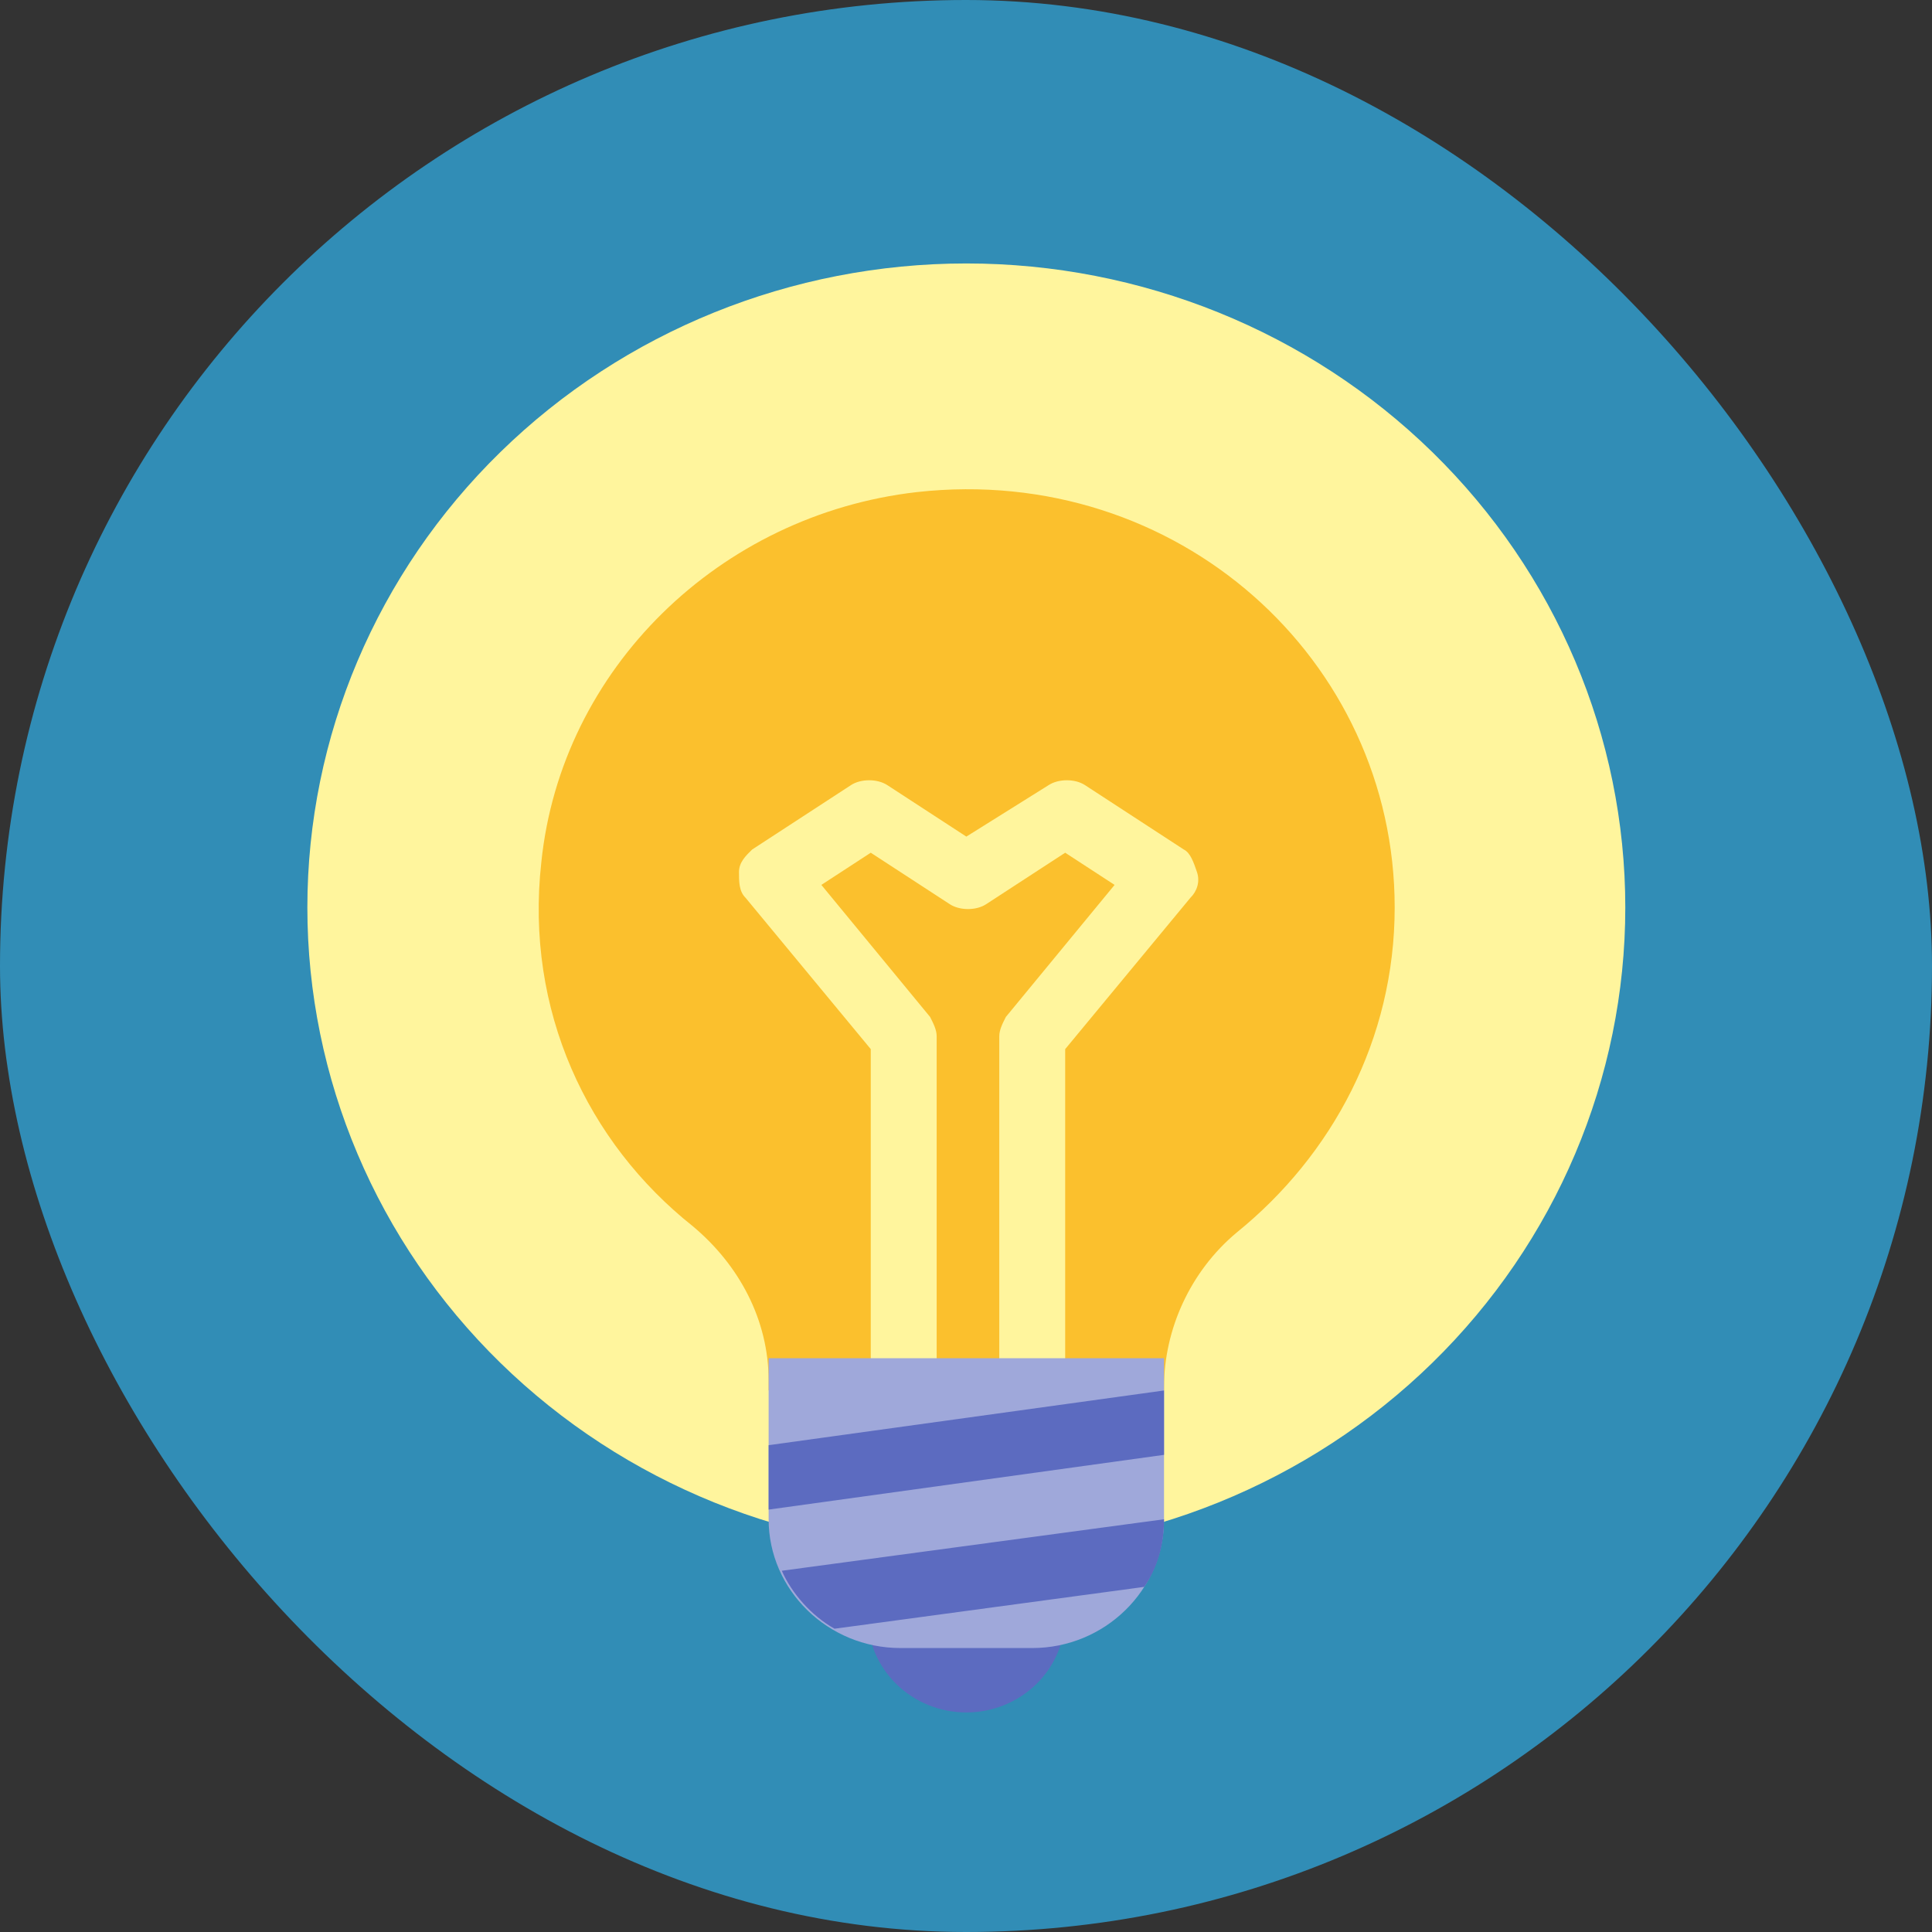 <svg width="44" height="44" viewBox="0 0 44 44" fill="none" xmlns="http://www.w3.org/2000/svg">
<rect x="0" y="0" width="44" height="44" fill="#333333" stroke="none"/>
<rect width="44" height="44" rx="22" fill="#318DB6"/>
<path d="M7 20.667C7 24.556 8.581 28.287 11.396 31.038C14.21 33.788 18.027 35.333 22.008 35.333C25.988 35.333 29.805 33.788 32.62 31.038C35.434 28.287 37.015 24.556 37.015 20.667C37.015 16.777 35.434 13.046 32.62 10.296C29.805 7.545 25.988 6 22.008 6C18.027 6 14.21 7.545 11.396 10.296C8.581 13.046 7 16.777 7 20.667Z" fill="#FFF59D"/>
<path d="M31.763 20.667C31.763 15.02 26.81 10.547 20.882 11.207C16.38 11.72 12.778 15.24 12.328 19.64C11.953 23.013 13.378 26.02 15.779 27.927C16.83 28.807 17.505 30.053 17.505 31.447V31.667H26.51V31.593C26.51 30.273 27.11 28.953 28.161 28.073C30.337 26.313 31.763 23.673 31.763 20.667Z" fill="#FBC02D"/>
<path d="M26.96 19.347L24.709 17.88C24.484 17.733 24.109 17.733 23.883 17.88L22.008 19.053L20.207 17.88C19.981 17.733 19.606 17.733 19.381 17.88L17.13 19.347C16.98 19.493 16.83 19.64 16.83 19.86C16.83 20.08 16.83 20.3 16.98 20.447L19.831 23.893V31.667H21.332V23.6C21.332 23.453 21.257 23.307 21.182 23.16L18.706 20.153L19.831 19.42L21.632 20.593C21.857 20.74 22.233 20.74 22.458 20.593L24.259 19.42L25.384 20.153L22.908 23.16C22.833 23.307 22.758 23.453 22.758 23.6V31.667H24.259V23.893L27.11 20.447C27.26 20.3 27.335 20.08 27.26 19.86C27.185 19.64 27.11 19.42 26.96 19.347Z" fill="#FFF59D"/>
<path d="M19.757 36.8C19.757 37.383 19.994 37.943 20.416 38.356C20.838 38.768 21.411 39 22.008 39C22.605 39 23.177 38.768 23.6 38.356C24.022 37.943 24.259 37.383 24.259 36.8C24.259 36.217 24.022 35.657 23.6 35.244C23.177 34.832 22.605 34.6 22.008 34.6C21.411 34.6 20.838 34.832 20.416 35.244C19.994 35.657 19.757 36.217 19.757 36.8Z" fill="#5C6BC0"/>
<path d="M23.508 37.533H20.507C18.856 37.533 17.505 36.213 17.505 34.6V30.933H26.51V34.6C26.51 36.213 25.159 37.533 23.508 37.533Z" fill="#9FA8DA"/>
<path d="M26.51 34.6L17.805 35.773C18.031 36.287 18.481 36.8 19.006 37.093L26.06 36.14C26.36 35.7 26.51 35.187 26.51 34.6ZM17.505 32.913V34.38L26.51 33.133V31.667L17.505 32.913Z" fill="#5C6BC0"/>
</svg>

